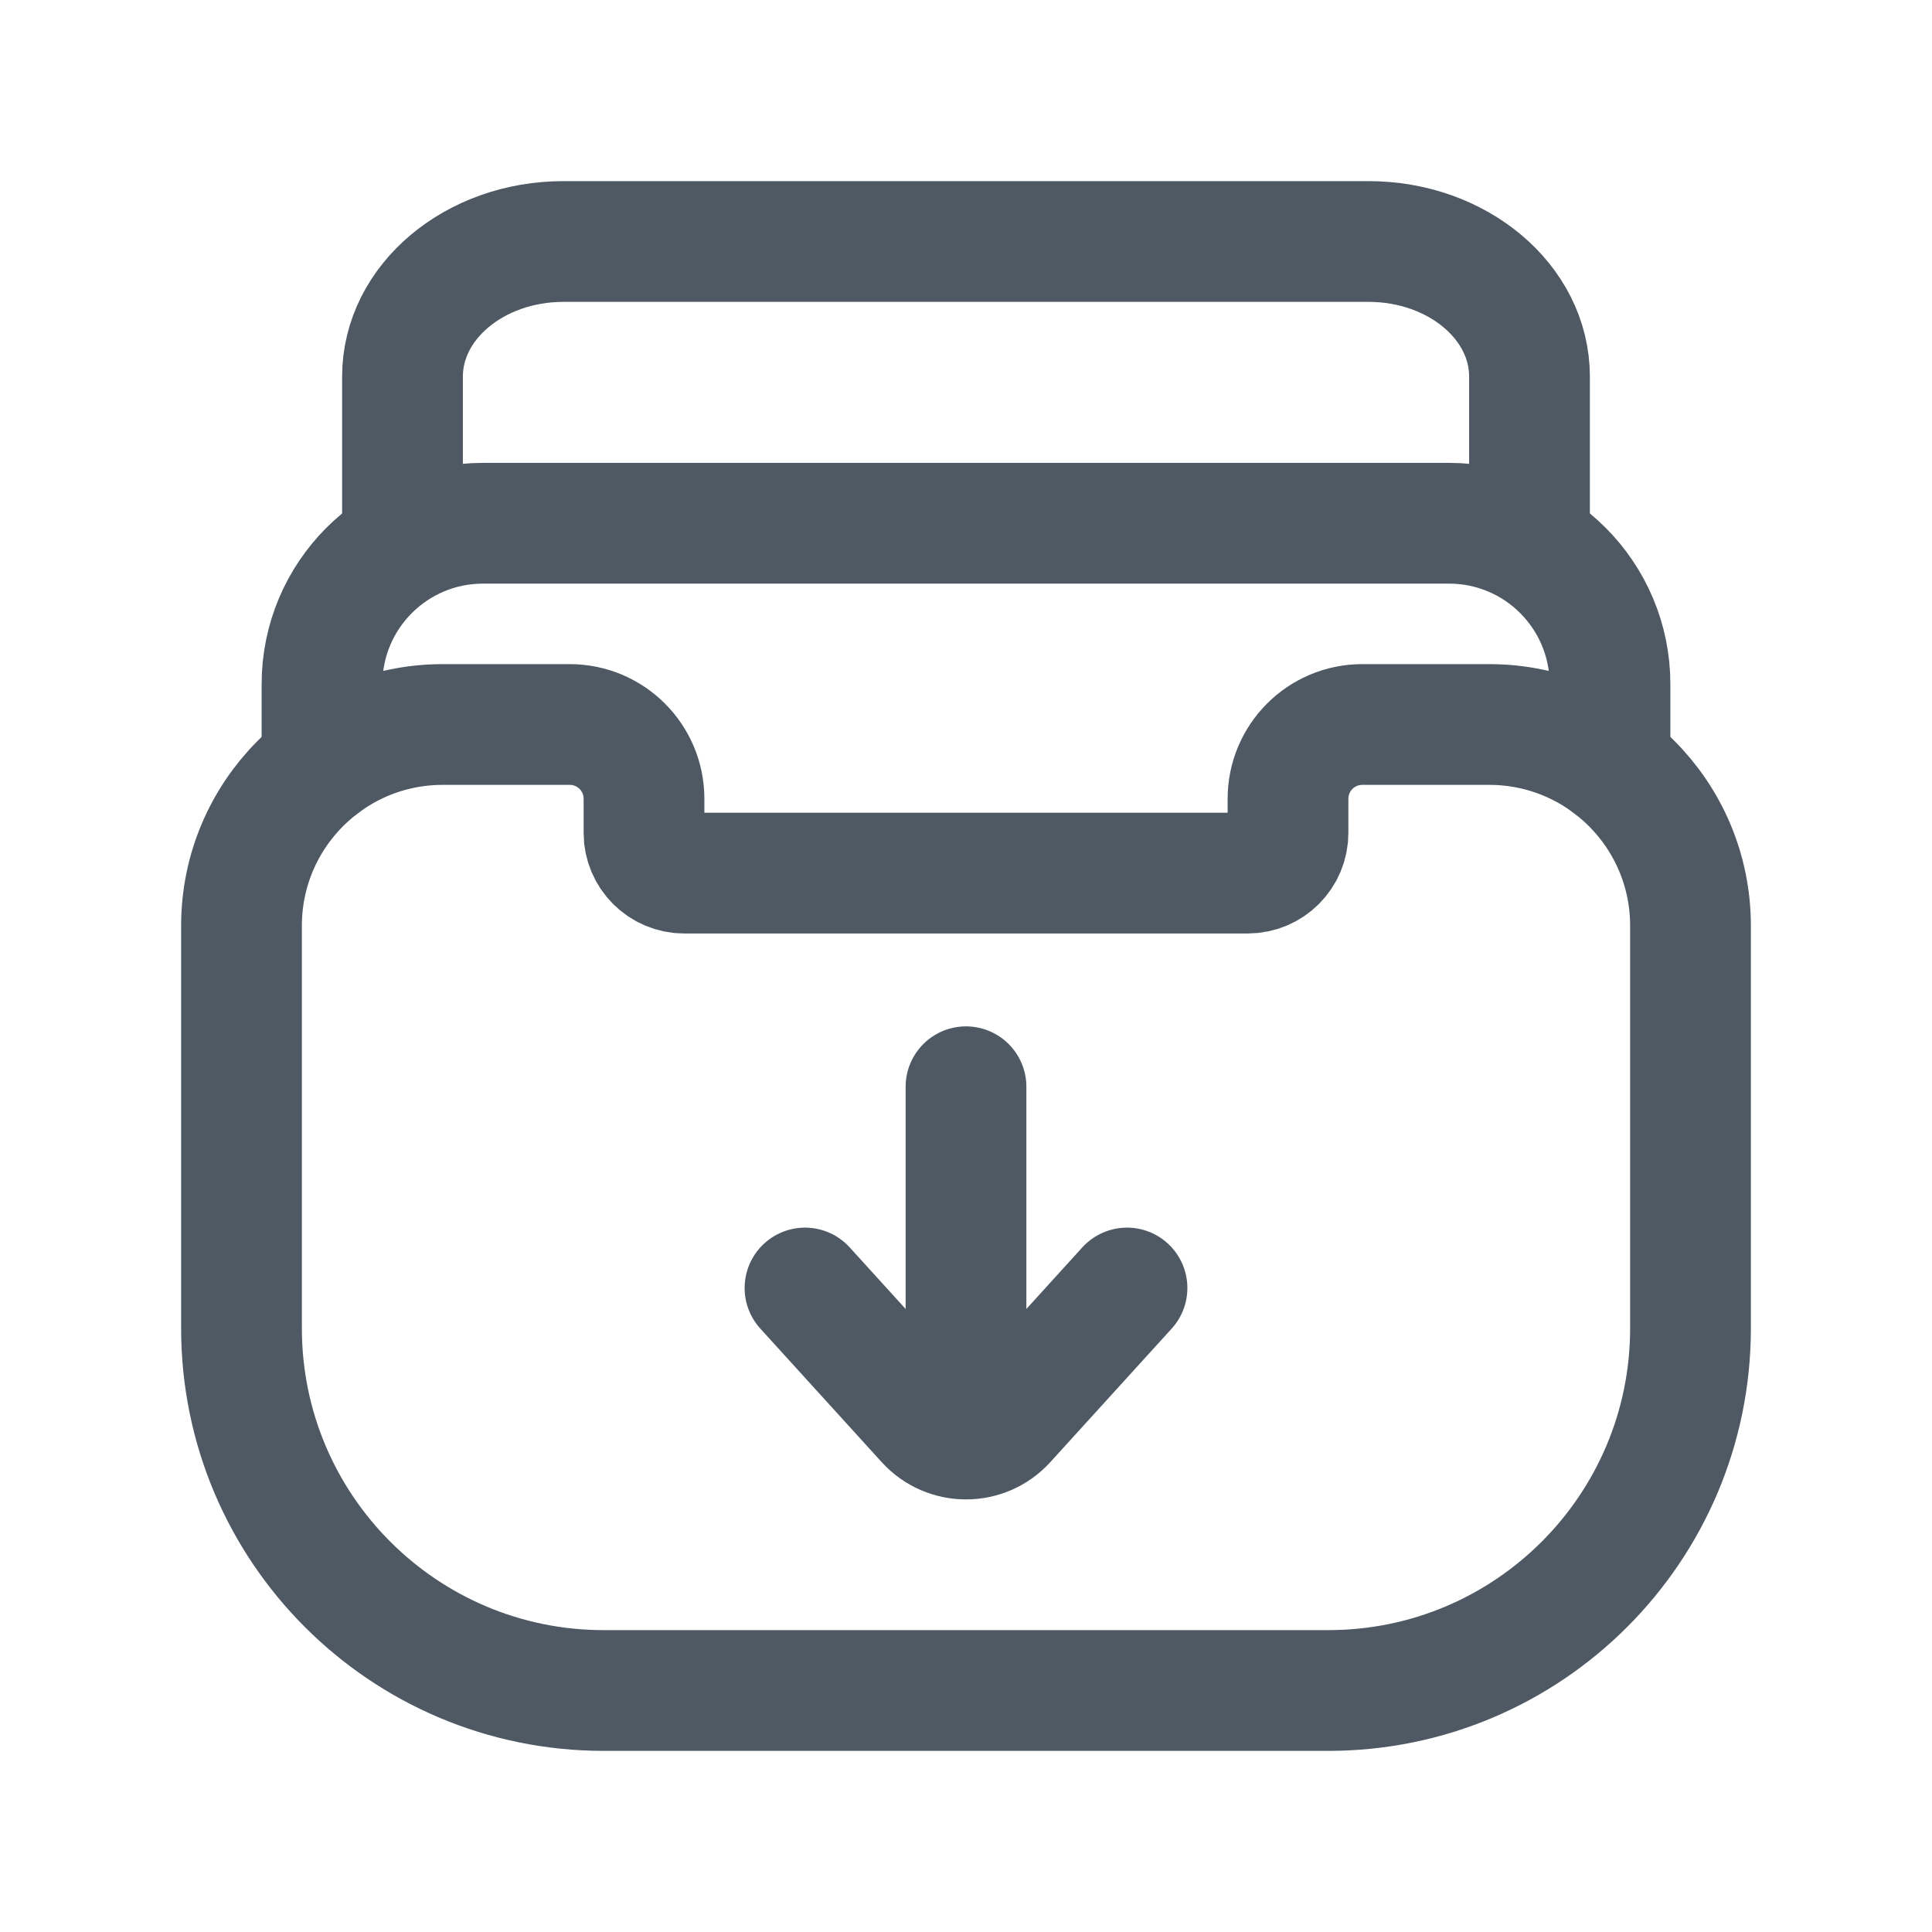 <svg width="24" height="24" viewBox="0 0 24 24" fill="none" xmlns="http://www.w3.org/2000/svg">
<path d="M3 11.5C3 10.119 4.119 9 5.5 9V9H7.077C7.587 9 8 9.413 8 9.923V10.346C8 10.622 8.224 10.846 8.5 10.846V10.846H12H15.5V10.846C15.776 10.846 16 10.622 16 10.346V9.923C16 9.413 16.413 9 16.923 9H18.5V9C19.881 9 21 10.119 21 11.5V16.5C21 18.985 18.985 21 16.5 21H7.5C5.015 21 3 18.985 3 16.5V11.5Z" stroke="#4E5964" stroke-width="1.5"/>
<path d="M14 16L12.493 17.658C12.229 17.949 11.771 17.949 11.507 17.658L10 16" stroke="#4E5964" stroke-width="1.5" stroke-linecap="round" stroke-linejoin="round"/>
<path d="M12 13.5L12 17" stroke="#4E5964" stroke-width="1.5" stroke-linecap="round" stroke-linejoin="round"/>
<path d="M5 6.5V4.678C5 3.751 5.895 3 7 3H17C18.105 3 19 3.751 19 4.678V6.5" stroke="#4E5964" stroke-width="1.5" stroke-linecap="round" stroke-linejoin="round"/>
<path d="M4 9.5V8.5C4 7.395 4.895 6.5 6 6.5H18C19.105 6.5 20 7.395 20 8.5V9.5" stroke="#4E5964" stroke-width="1.5" stroke-linecap="round" stroke-linejoin="round"/>
</svg>
